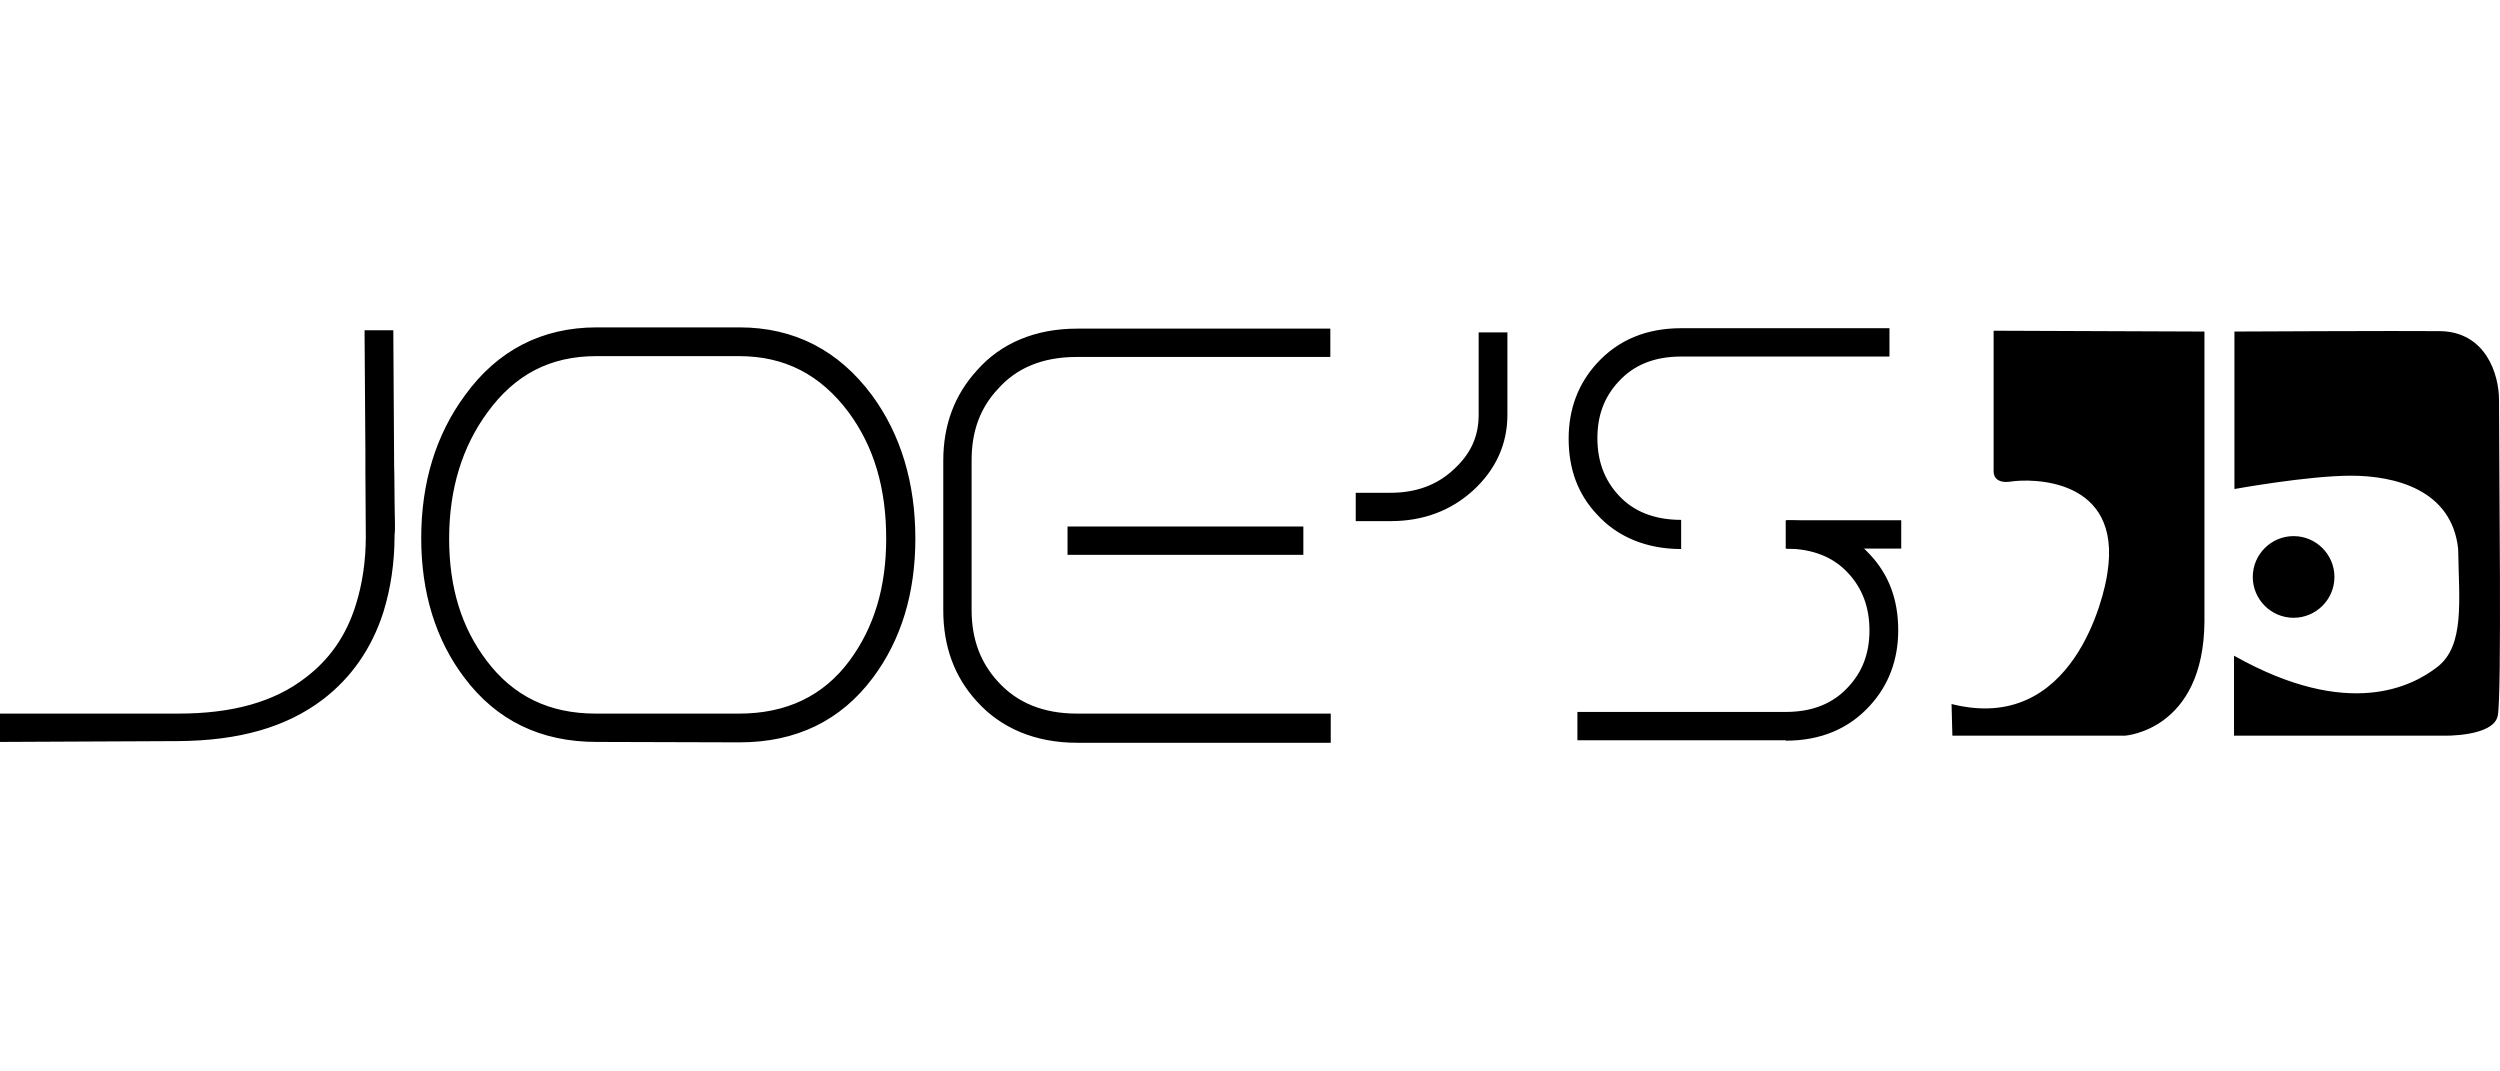 <svg width="168" height="72" viewBox="0 0 168 72" fill="none" xmlns="http://www.w3.org/2000/svg">
<path d="M87.585 37.285L71.738 37.285L71.738 35.381L87.585 35.381L87.585 37.285ZM127.763 34.961L120.063 34.961L120.063 36.865L127.763 36.865L127.763 34.961Z" fill="black"/>
<path d="M0 49.858L0 47.954L11.983 47.954C15.623 47.954 18.423 47.17 20.523 45.547C22.147 44.315 23.267 42.719 23.91 40.647C24.358 39.219 24.582 37.679 24.582 36.055L24.554 31.659C24.554 31.519 24.554 31.407 24.554 31.351V31.323L24.554 30.372L24.498 22.196L26.43 22.196L26.486 31.295C26.486 31.547 26.514 32.107 26.514 33.507C26.514 33.535 26.514 33.591 26.514 33.619C26.514 34.235 26.542 34.823 26.542 35.271C26.542 35.551 26.542 35.775 26.514 35.971V35.999C26.514 37.791 26.262 39.527 25.758 41.151C24.974 43.587 23.602 45.547 21.699 47.002C19.235 48.878 16.043 49.774 11.983 49.802L0 49.858ZM49.697 49.886C53.505 49.886 56.5 48.43 58.656 45.547C60.56 42.999 61.512 39.863 61.512 36.195C61.512 32.443 60.532 29.195 58.6 26.564C56.36 23.54 53.365 22 49.697 22L40.093 22C36.426 22 33.43 23.54 31.246 26.564C29.286 29.224 28.306 32.443 28.306 36.167C28.306 39.835 29.286 42.999 31.19 45.519C33.346 48.402 36.314 49.858 40.093 49.858L49.697 49.886ZM40.038 47.954C36.902 47.954 34.494 46.778 32.702 44.399C31.022 42.187 30.182 39.499 30.182 36.195C30.182 32.891 31.05 30.035 32.758 27.712C34.606 25.164 36.986 23.932 40.066 23.932L49.669 23.932C52.721 23.932 55.129 25.164 57.032 27.712C58.74 30.035 59.552 32.807 59.552 36.195C59.552 39.471 58.74 42.159 57.088 44.399C55.325 46.778 52.833 47.954 49.669 47.954L49.669 48.906L49.669 47.954L40.038 47.954ZM89.426 47.954L72.375 47.954C70.108 47.954 68.344 47.226 67.056 45.798C65.88 44.511 65.292 42.943 65.292 40.983C65.292 40.115 65.292 38.379 65.292 36.559C65.292 34.319 65.292 31.967 65.292 30.931C65.292 29 65.852 27.432 67.056 26.144C68.316 24.716 70.079 23.988 72.347 23.988L89.398 23.988L89.398 22.084L72.375 22.084C69.576 22.084 67.252 23.064 65.656 24.884C64.144 26.536 63.388 28.552 63.388 30.959C63.388 32.023 63.388 34.375 63.388 36.587C63.388 38.407 63.388 40.143 63.388 41.011C63.388 43.447 64.144 45.49 65.628 47.114C67.252 48.934 69.576 49.914 72.375 49.914L89.426 49.914L89.426 47.954ZM93.458 35.019C95.642 35.019 97.49 34.319 98.974 32.975C100.514 31.575 101.298 29.84 101.298 27.88L101.298 22.336L99.366 22.336L99.366 27.88C99.366 29.335 98.834 30.512 97.658 31.575C96.538 32.611 95.138 33.115 93.43 33.115L91.106 33.115V35.019L93.458 35.019ZM112.973 34.935C111.181 34.935 109.753 34.375 108.745 33.255C107.821 32.247 107.345 30.987 107.345 29.448C107.345 27.936 107.793 26.704 108.745 25.668C109.781 24.52 111.181 23.96 112.973 23.96L126.972 23.96L126.972 22.056L112.973 22.056C110.649 22.056 108.745 22.84 107.317 24.408C106.057 25.78 105.413 27.488 105.413 29.476C105.413 31.519 106.029 33.199 107.317 34.571C108.689 36.083 110.649 36.895 112.973 36.895L112.973 34.935ZM120 49.774C122.324 49.774 124.228 48.99 125.656 47.422C126.916 46.05 127.56 44.343 127.56 42.355C127.56 40.311 126.944 38.631 125.656 37.259C124.284 35.747 122.324 34.963 120 34.963L120 36.867C121.792 36.867 123.22 37.427 124.228 38.547C125.152 39.555 125.628 40.815 125.628 42.355C125.628 43.867 125.18 45.099 124.228 46.135C123.192 47.282 121.792 47.842 120 47.842L106.001 47.842L106.001 49.746L120 49.746V49.774ZM133.971 22.224L133.971 31.659C133.971 31.659 133.887 32.555 135.147 32.359C136.407 32.163 142.651 32.023 141.615 38.519C141.419 39.975 139.347 49.382 131.144 47.31L131.2 49.438L142.791 49.438C142.791 49.438 148.083 49.102 148.139 41.767L148.139 22.28L133.971 22.224ZM150.154 22.28L150.154 32.863C150.154 32.863 155.082 31.967 157.994 31.967C160.906 31.967 164.77 32.891 165.189 36.895C165.245 40.395 165.637 43.391 163.79 44.819C162.166 46.078 157.882 48.43 150.126 44.063L150.126 49.438L164.21 49.438C164.21 49.438 167.569 49.522 167.849 48.094C168.129 46.694 167.933 31.659 167.933 26.872C167.933 25.136 167.037 22.308 163.986 22.252C161.326 22.224 150.154 22.28 150.154 22.28ZM156.874 38.771C156.874 37.259 155.642 36.027 154.13 36.027C152.618 36.027 151.386 37.259 151.386 38.771C151.386 40.283 152.618 41.515 154.13 41.515C155.642 41.515 156.874 40.283 156.874 38.771Z" fill="black"/>
</svg>
